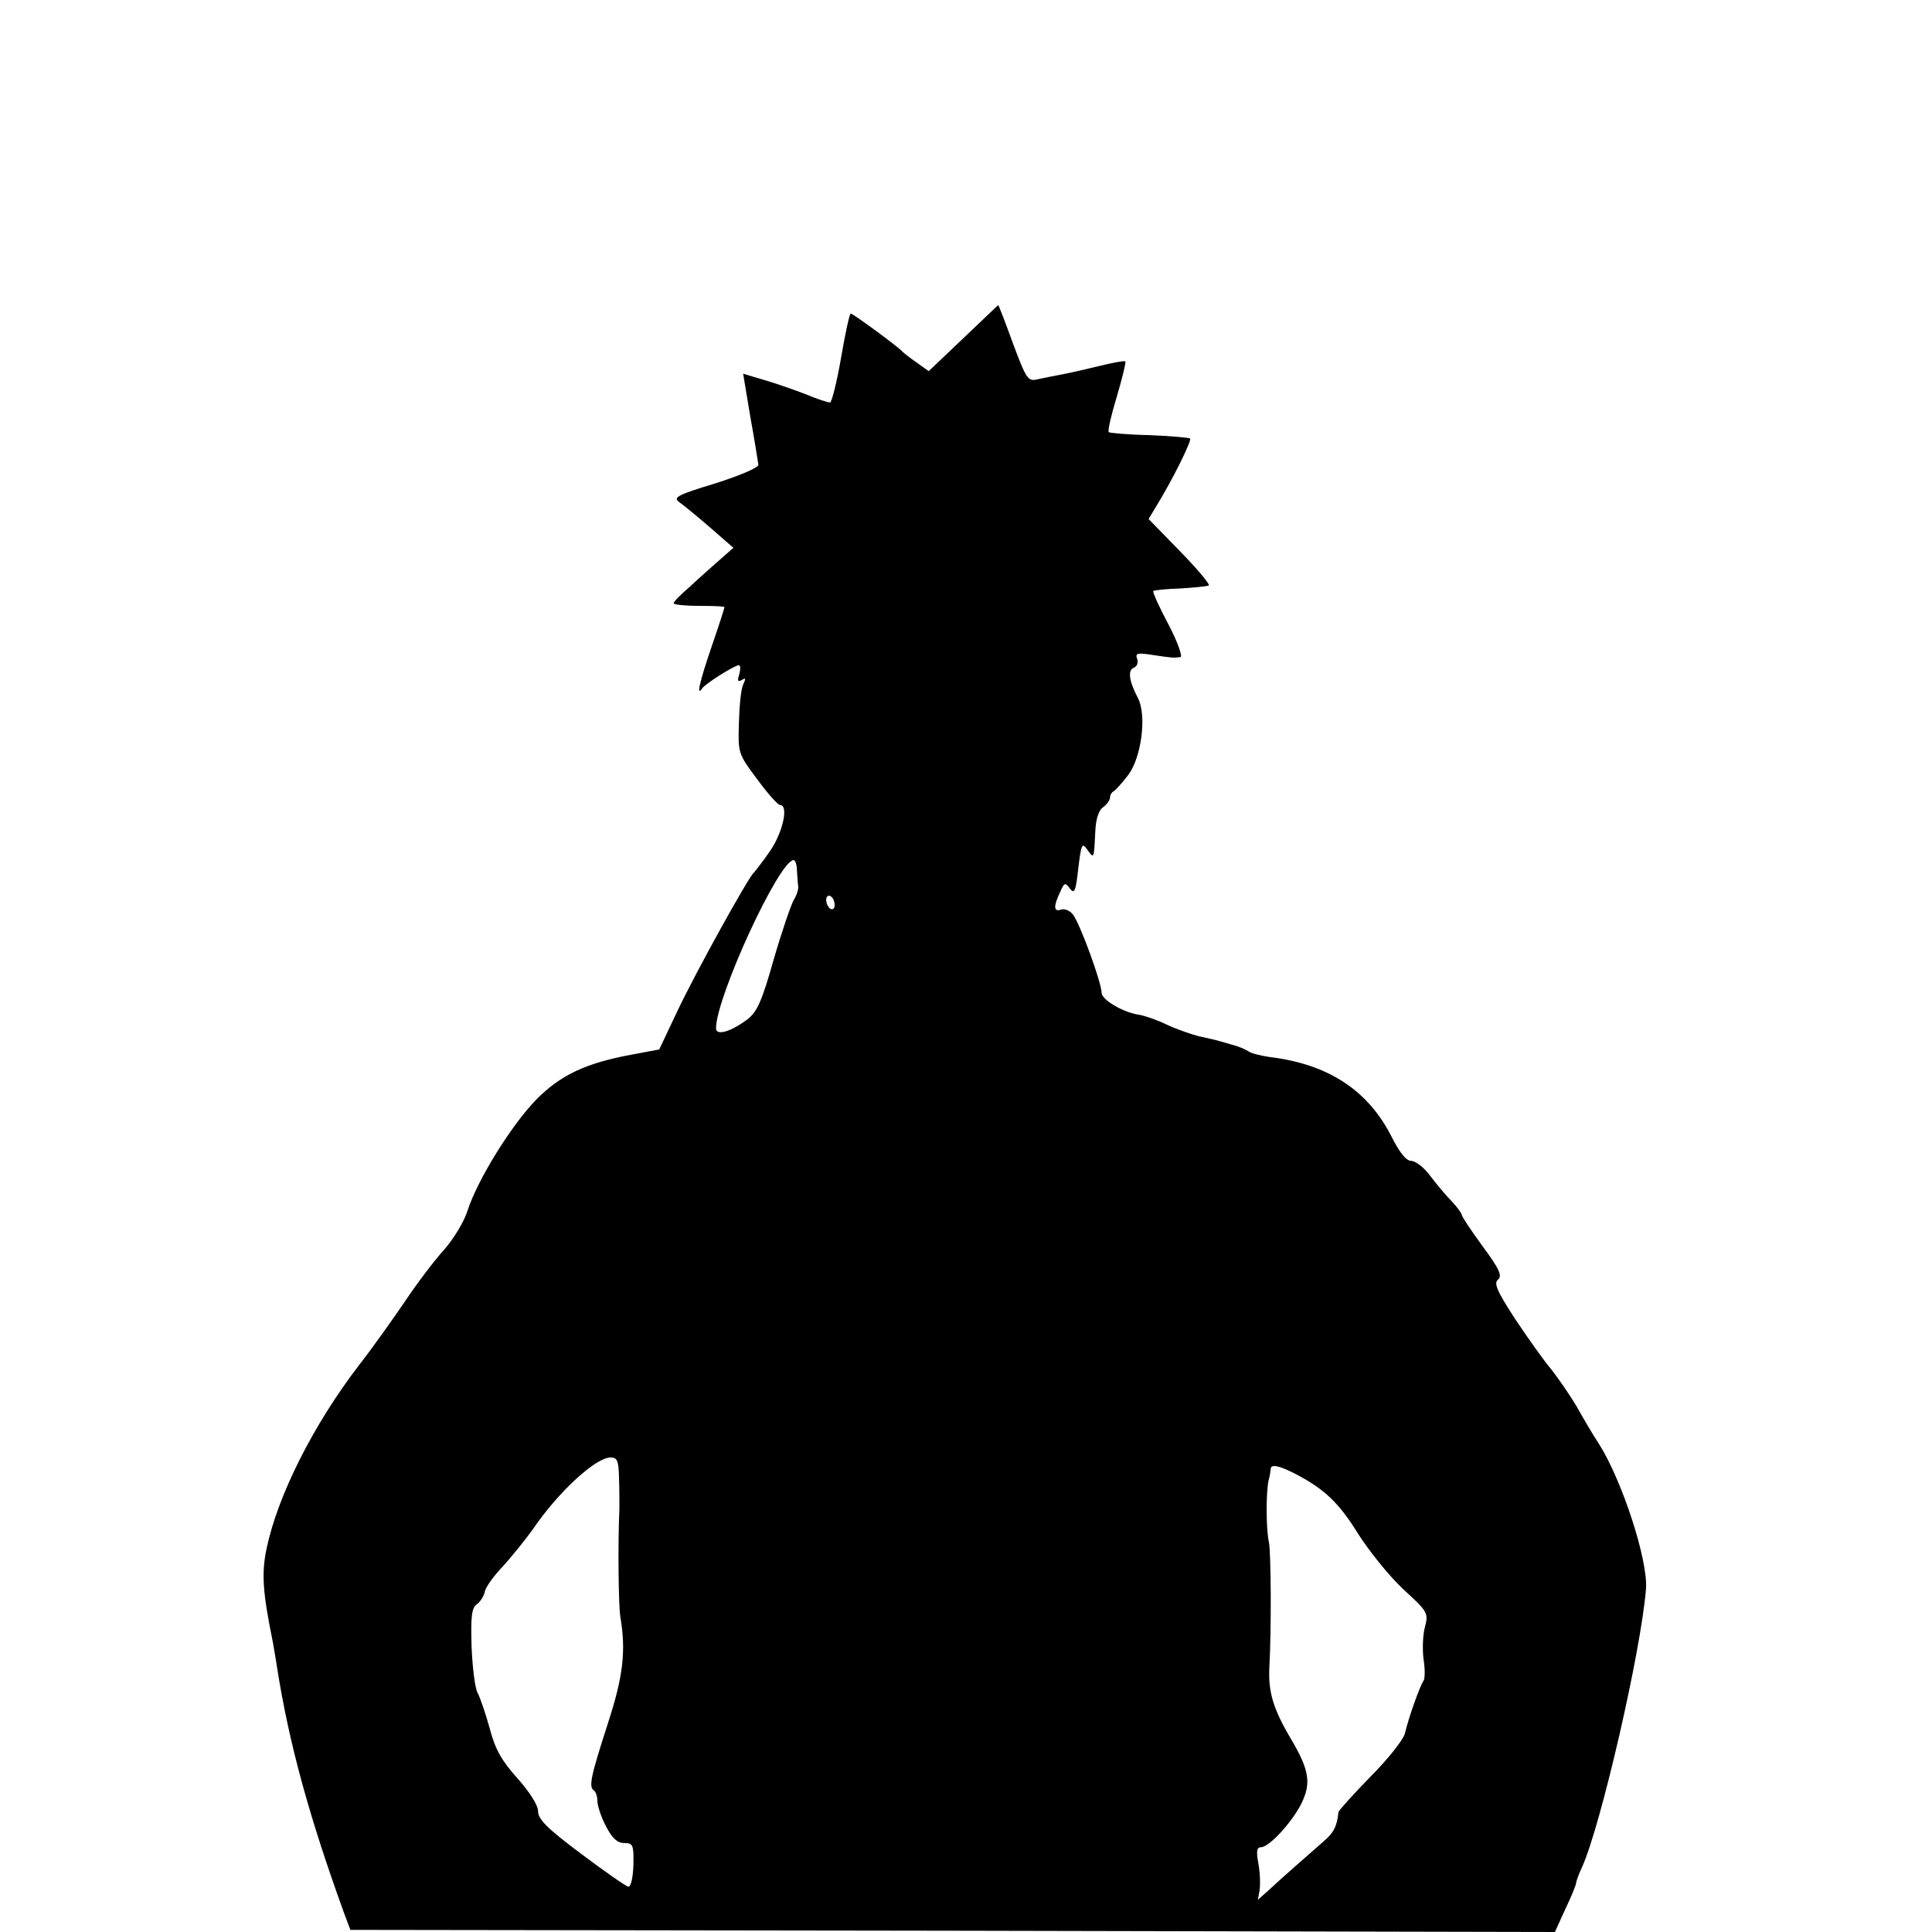 <?xml version="1.0" standalone="no"?>
<!DOCTYPE svg PUBLIC "-//W3C//DTD SVG 20010904//EN"
 "http://www.w3.org/TR/2001/REC-SVG-20010904/DTD/svg10.dtd">
<svg version="1.0" xmlns="http://www.w3.org/2000/svg"
 width="456pt" height="456pt" viewBox="0 0 456 456"
 preserveAspectRatio="xMidYMid meet">
<g transform="translate(0,456) scale(0.1,-0.1)"
fill="#000000" stroke="none">
<path d="M2274 3762 l-82 -78 -28 20 c-16 11 -31 23 -34 26 -9 11 -117 90
-122 90 -3 0 -13 -47 -23 -105 -10 -58 -22 -105 -26 -105 -5 0 -30 8 -56 19
-26 10 -71 26 -99 34 l-50 15 17 -102 c10 -55 18 -106 19 -113 0 -7 -45 -26
-102 -44 -89 -27 -100 -33 -85 -44 10 -7 43 -34 73 -60 l55 -48 -33 -29 c-18
-16 -50 -44 -70 -63 -21 -18 -38 -35 -38 -39 0 -3 27 -6 60 -6 33 0 60 -1 60
-3 0 -2 -13 -43 -30 -92 -30 -88 -37 -121 -22 -99 8 11 76 54 86 54 4 0 4 -10
1 -21 -5 -16 -4 -19 6 -14 9 6 10 4 3 -11 -5 -10 -9 -51 -10 -91 -2 -70 -2
-72 43 -132 25 -34 49 -61 54 -61 21 0 7 -64 -23 -108 -18 -26 -36 -49 -39
-52 -13 -11 -139 -239 -180 -326 l-43 -91 -64 -12 c-109 -20 -168 -48 -225
-105 -59 -60 -139 -189 -163 -262 -8 -27 -34 -69 -56 -94 -22 -24 -63 -78 -91
-120 -28 -41 -76 -109 -108 -150 -110 -143 -194 -311 -220 -436 -12 -58 -9
-102 15 -220 2 -12 7 -39 10 -60 28 -178 76 -353 158 -579 l15 -40 1422 -2
1421 -3 25 55 c14 29 25 57 25 60 0 4 6 21 14 38 44 97 139 508 151 657 5 67
-56 255 -111 342 -16 24 -39 64 -53 89 -15 25 -41 63 -58 85 -18 21 -57 76
-87 121 -43 66 -51 85 -40 93 10 9 3 25 -37 79 -27 37 -49 70 -49 74 0 3 -10
17 -22 30 -13 13 -36 40 -51 60 -15 21 -36 37 -46 37 -12 0 -28 20 -47 58 -55
108 -148 170 -286 187 -22 3 -46 9 -52 14 -6 4 -24 12 -41 16 -16 5 -32 9 -35
10 -3 1 -21 5 -40 9 -19 5 -54 17 -77 28 -23 11 -52 21 -65 23 -36 5 -88 35
-88 52 0 24 -52 166 -68 185 -7 9 -20 14 -28 11 -17 -6 -18 8 -2 41 10 23 12
24 23 9 11 -14 14 -7 20 47 7 58 9 62 21 45 16 -22 16 -24 19 39 1 32 8 54 19
61 9 7 16 17 16 23 0 6 4 12 8 14 4 2 20 19 35 39 31 41 44 140 23 181 -21 40
-25 66 -10 72 8 3 11 12 8 21 -5 13 0 15 37 9 47 -7 48 -7 65 -5 6 0 -6 35
-28 77 -22 41 -38 77 -36 79 2 2 31 5 63 6 33 2 63 5 68 7 4 2 -26 38 -67 80
l-75 77 18 30 c40 65 84 155 80 160 -3 2 -46 6 -97 8 -50 1 -93 5 -95 7 -3 3
6 41 19 84 13 44 22 81 20 83 -2 2 -30 -3 -62 -11 -33 -8 -72 -17 -89 -20 -16
-3 -41 -8 -55 -11 -24 -6 -27 -1 -59 84 -18 50 -34 91 -35 91 0 0 -38 -36 -82
-78z m-393 -1257 c1 -14 2 -31 3 -37 1 -7 -4 -22 -11 -33 -6 -11 -28 -74 -47
-140 -28 -99 -39 -123 -62 -141 -40 -30 -74 -39 -74 -21 0 73 148 395 183 397
4 0 8 -11 8 -25z m89 -81 c0 -8 -4 -12 -10 -9 -5 3 -10 13 -10 21 0 8 5 12 10
9 6 -3 10 -13 10 -21z m-509 -1351 c1 -27 1 -59 1 -73 -4 -87 -2 -230 2 -255
14 -82 7 -142 -30 -255 -40 -124 -45 -148 -32 -156 4 -3 8 -14 8 -25 0 -11 9
-38 20 -59 15 -29 27 -40 43 -40 21 0 23 -4 22 -52 -1 -30 -6 -52 -12 -51 -6
1 -56 36 -112 78 -79 59 -101 81 -101 100 0 14 -19 44 -48 77 -37 41 -53 68
-66 118 -10 36 -23 74 -29 85 -6 11 -12 60 -14 109 -2 71 0 91 13 100 8 6 16
19 18 28 1 10 20 37 42 60 22 24 54 64 72 89 59 87 148 169 183 169 16 0 19
-8 20 -47z m1597 8 c69 -36 103 -69 148 -142 25 -39 72 -98 105 -129 59 -54
61 -57 52 -91 -5 -19 -6 -53 -3 -76 4 -24 3 -46 0 -50 -8 -10 -36 -89 -44
-124 -3 -14 -39 -60 -81 -102 -41 -42 -75 -80 -76 -84 -3 -33 -11 -49 -36 -70
-42 -37 -95 -83 -126 -112 l-28 -25 4 23 c2 14 1 42 -3 63 -5 28 -4 38 6 38
19 0 72 57 95 102 24 48 20 79 -23 152 -43 72 -55 113 -52 171 5 88 4 269 -1
295 -7 30 -7 117 -1 145 3 11 5 23 5 28 1 12 20 8 59 -12z"/>
</g>
</svg>
